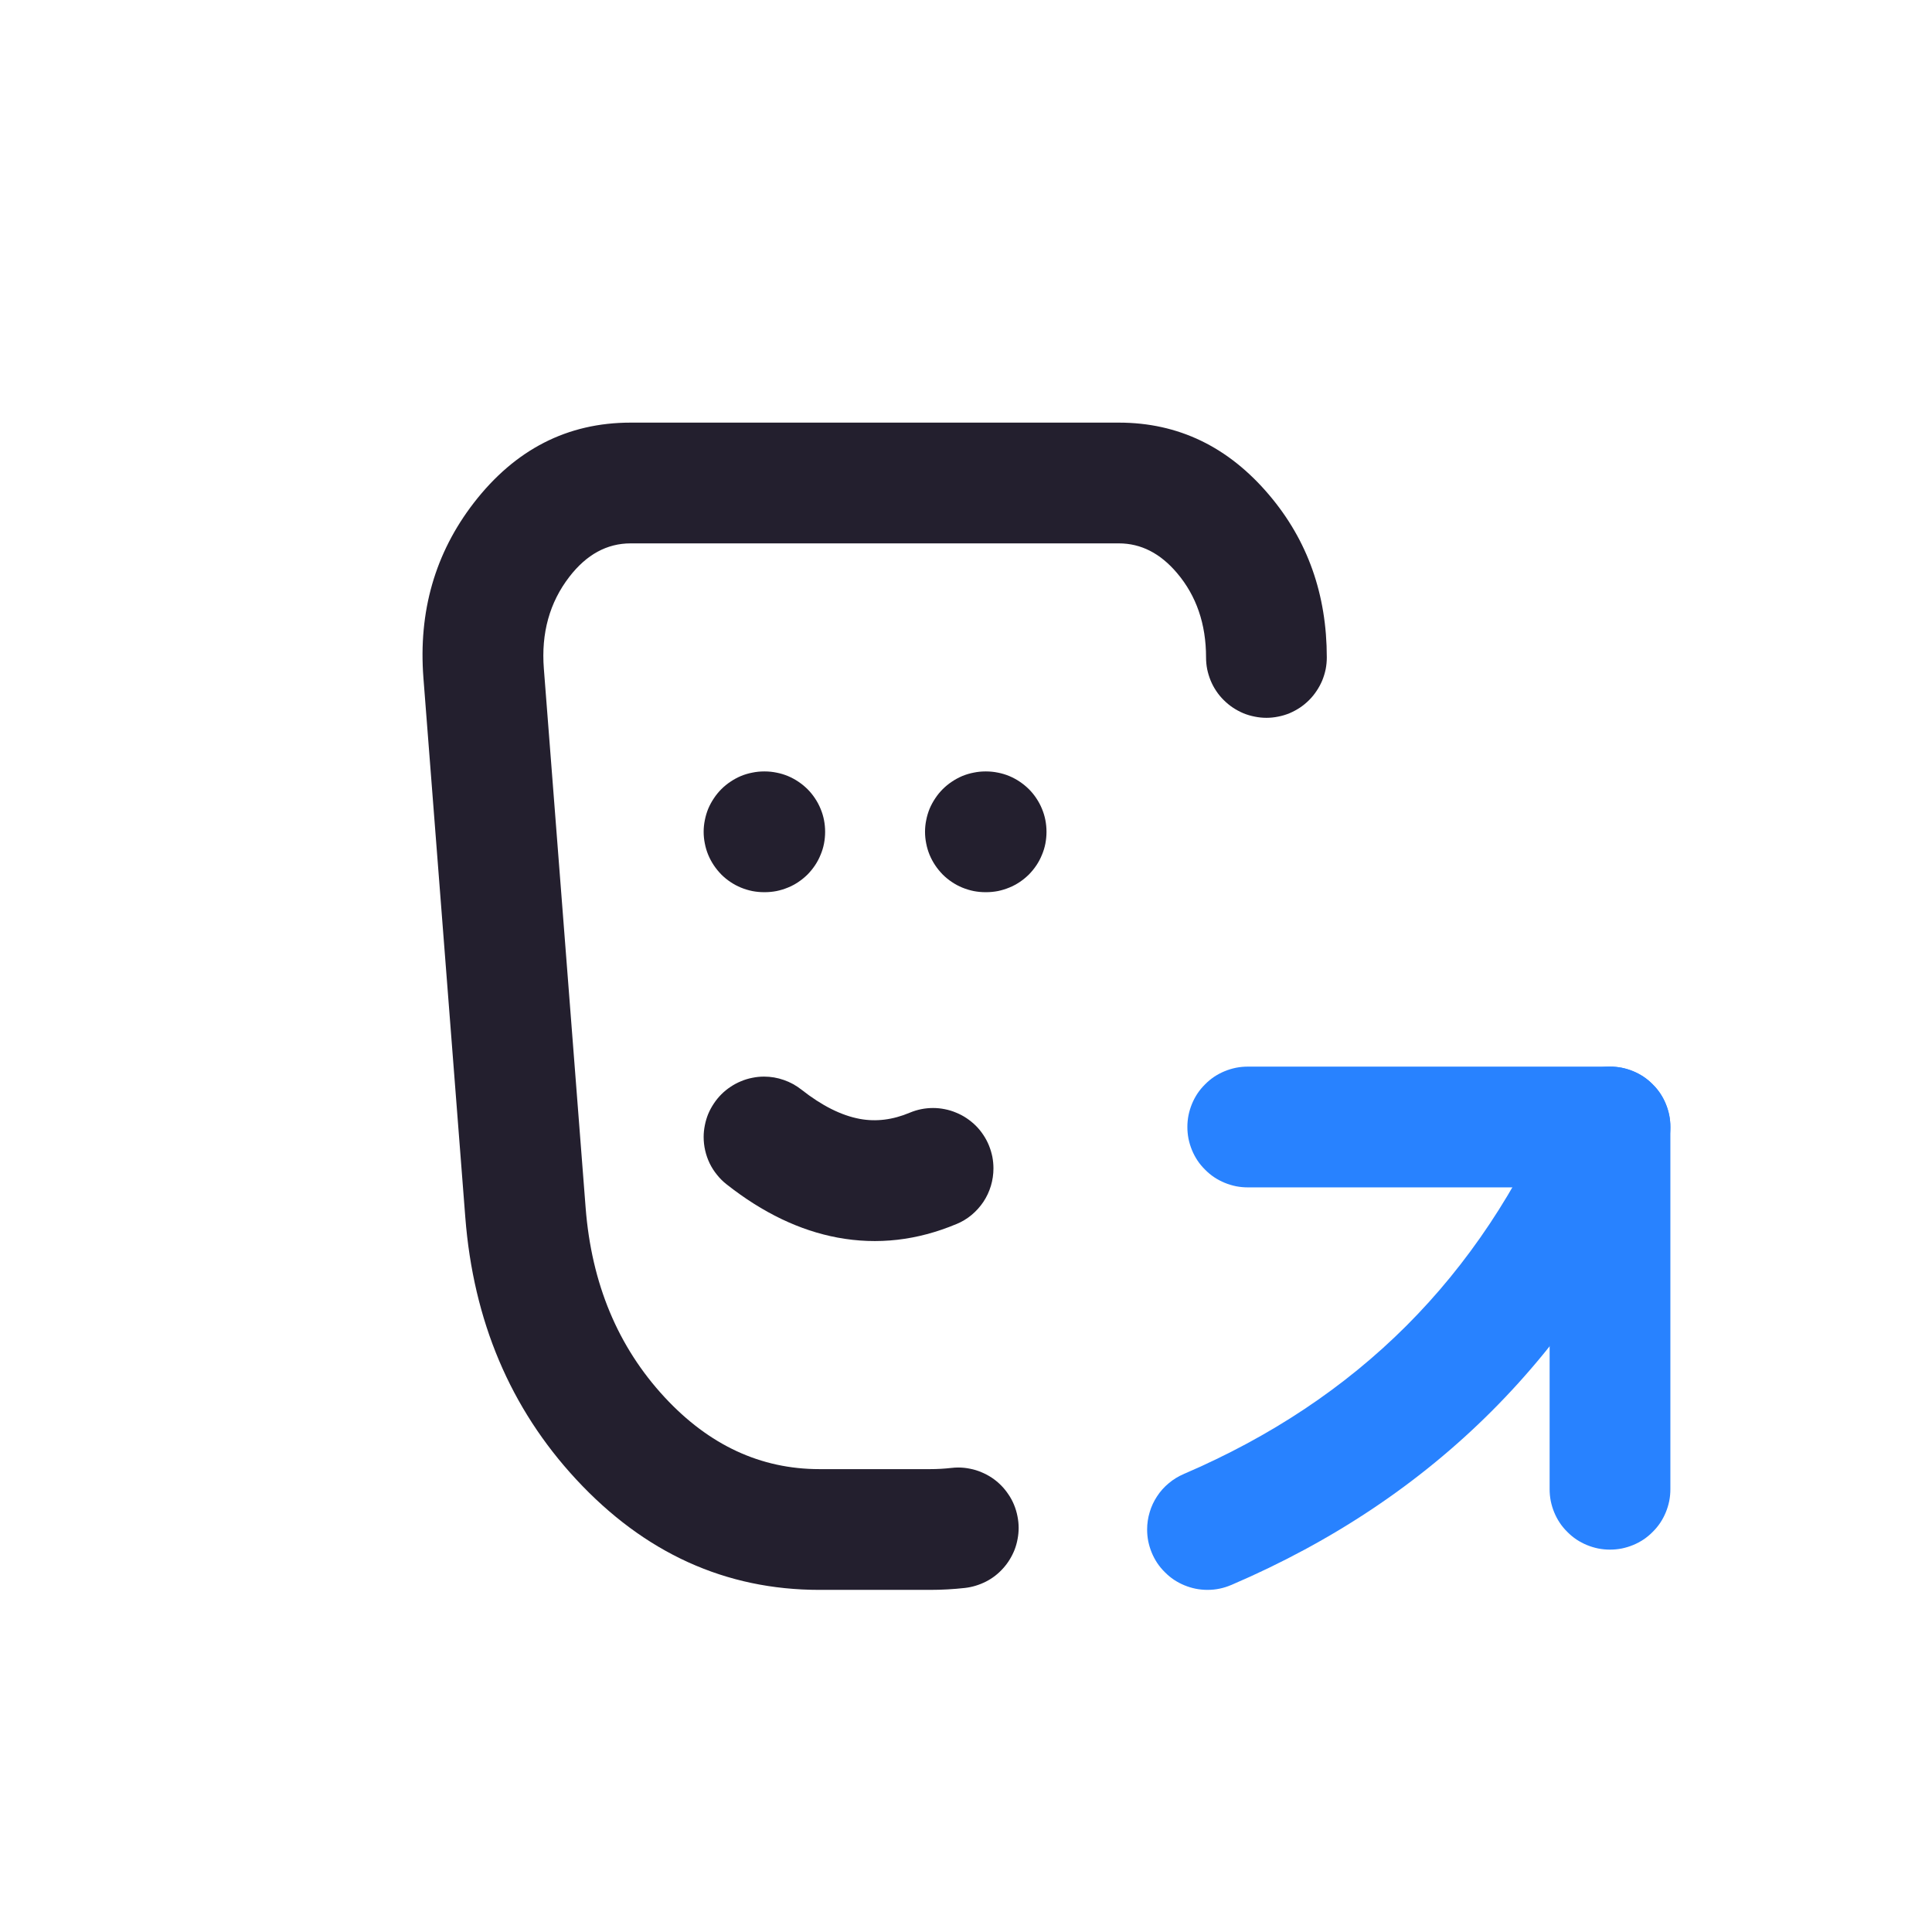 <svg xmlns="http://www.w3.org/2000/svg" xmlns:xlink="http://www.w3.org/1999/xlink" fill="none" version="1.1" width="24" height="24" viewBox="0 0 24 24"><defs><clipPath id="master_svg0_72_03130"><rect x="0" y="0" width="24" height="24" rx="0"/></clipPath></defs><g clip-path="url(#master_svg0_72_03130)"><g><g><path d="M20.689,14.295Q20.75,14.154,20.75,14Q20.75,13.926,20.736,13.854Q20.721,13.781,20.693,13.713Q20.665,13.645,20.624,13.583Q20.583,13.522,20.53,13.47Q20.478,13.417,20.417,13.376Q20.355,13.335,20.287,13.307Q20.219,13.279,20.146,13.264Q20.074,13.25,20,13.25Q19.89,13.25,19.784,13.282Q19.679,13.313,19.587,13.374Q19.495,13.434,19.425,13.519Q19.354,13.603,19.311,13.705Q18.618,15.322,17.47,16.47Q16.322,17.617,14.706,18.31L14.705,18.311Q14.603,18.354,14.519,18.425Q14.434,18.495,14.374,18.587Q14.313,18.679,14.282,18.784Q14.25,18.89,14.25,19Q14.25,19.074,14.264,19.146Q14.279,19.219,14.307,19.287Q14.335,19.355,14.376,19.417Q14.417,19.478,14.47,19.53Q14.522,19.583,14.583,19.624Q14.645,19.665,14.713,19.693Q14.781,19.721,14.854,19.736Q14.926,19.75,15,19.75Q15.154,19.75,15.295,19.689L15.296,19.689Q17.178,18.882,18.53,17.53Q19.882,16.178,20.689,14.296L20.689,14.295L20.689,14.295Z" fill-rule="evenodd" fill="#2882FF" fill-opacity="1" style="mix-blend-mode:passthrough"/></g><g><path d="M15.5,13.25L20,13.25Q20.074,13.25,20.146,13.264Q20.219,13.279,20.287,13.307Q20.355,13.335,20.417,13.376Q20.478,13.417,20.53,13.47Q20.583,13.522,20.624,13.583Q20.665,13.645,20.693,13.713Q20.721,13.781,20.736,13.854Q20.75,13.926,20.75,14L20.75,18.5Q20.75,18.574,20.736,18.646Q20.721,18.719,20.693,18.787Q20.665,18.855,20.624,18.917Q20.583,18.978,20.53,19.03Q20.478,19.083,20.417,19.124Q20.355,19.165,20.287,19.193Q20.219,19.221,20.146,19.236Q20.074,19.25,20,19.25Q19.926,19.25,19.854,19.236Q19.781,19.221,19.713,19.193Q19.645,19.165,19.583,19.124Q19.522,19.083,19.47,19.03Q19.417,18.978,19.376,18.917Q19.335,18.855,19.307,18.787Q19.279,18.719,19.264,18.646Q19.25,18.574,19.25,18.5L19.25,14.75L15.5,14.75Q15.426,14.75,15.354,14.736Q15.281,14.721,15.213,14.693Q15.145,14.665,15.083,14.624Q15.022,14.583,14.97,14.53Q14.917,14.478,14.876,14.417Q14.835,14.355,14.807,14.287Q14.779,14.219,14.764,14.146Q14.75,14.074,14.75,14Q14.75,13.926,14.764,13.854Q14.779,13.781,14.807,13.713Q14.835,13.645,14.876,13.583Q14.917,13.522,14.97,13.47Q15.022,13.417,15.083,13.376Q15.145,13.335,15.213,13.307Q15.281,13.279,15.354,13.264Q15.426,13.25,15.5,13.25Z" fill-rule="evenodd" fill="#2882FF" fill-opacity="1" style="mix-blend-mode:passthrough"/></g><g><g><path d="M14.622,7.119Q14.982,7.544,14.982,8.167Q14.982,8.241,14.996,8.313Q15.011,8.385,15.039,8.454Q15.067,8.522,15.108,8.583Q15.149,8.645,15.202,8.697Q15.254,8.749,15.315,8.79Q15.377,8.831,15.445,8.86Q15.513,8.888,15.586,8.902Q15.658,8.917,15.732,8.917Q15.806,8.917,15.878,8.902Q15.951,8.888,16.019,8.86Q16.087,8.831,16.149,8.79Q16.21,8.749,16.262,8.697Q16.314,8.645,16.355,8.583Q16.396,8.522,16.425,8.454Q16.453,8.385,16.468,8.313Q16.482,8.241,16.482,8.167Q16.482,6.994,15.767,6.15Q15.006,5.25,13.899,5.25L7.834,5.25Q6.656,5.25,5.885,6.248Q5.164,7.183,5.26,8.423L5.78,15.12Q5.93,17.053,7.157,18.377Q8.43,19.75,10.179,19.75L11.554,19.75Q11.771,19.75,11.987,19.726Q12.056,19.718,12.121,19.698Q12.187,19.678,12.248,19.647Q12.309,19.616,12.363,19.574Q12.417,19.532,12.463,19.48Q12.509,19.429,12.544,19.371Q12.58,19.312,12.605,19.248Q12.629,19.184,12.641,19.117Q12.654,19.049,12.654,18.98Q12.654,18.907,12.639,18.834Q12.625,18.762,12.597,18.694Q12.569,18.625,12.527,18.564Q12.486,18.502,12.434,18.45Q12.382,18.398,12.321,18.357Q12.259,18.316,12.191,18.288Q12.123,18.259,12.05,18.245Q11.978,18.23,11.904,18.23Q11.862,18.23,11.82,18.235L11.82,18.235L11.819,18.235Q11.687,18.25,11.554,18.25L10.179,18.25Q9.085,18.25,8.257,17.358Q7.385,16.417,7.275,15.004L6.756,8.307Q6.704,7.643,7.073,7.165Q7.393,6.75,7.834,6.75L13.899,6.75Q14.31,6.75,14.622,7.119Z" fill-rule="evenodd" fill="#231F2E" fill-opacity="1" style="mix-blend-mode:passthrough"/></g><g><path d="M9.491,9.583Q9.417,9.583,9.345,9.598Q9.272,9.612,9.204,9.64Q9.136,9.669,9.075,9.71Q9.013,9.751,8.961,9.803Q8.909,9.855,8.868,9.917Q8.827,9.978,8.798,10.046Q8.77,10.115,8.756,10.187Q8.741,10.259,8.741,10.333Q8.741,10.407,8.756,10.48Q8.77,10.552,8.798,10.62Q8.827,10.689,8.868,10.75Q8.909,10.811,8.961,10.864Q9.013,10.916,9.075,10.957Q9.136,10.998,9.204,11.026Q9.272,11.054,9.345,11.069Q9.417,11.083,9.491,11.083L9.5,11.083Q9.574,11.083,9.647,11.069Q9.719,11.054,9.787,11.026Q9.856,10.998,9.917,10.957Q9.978,10.916,10.031,10.864Q10.083,10.811,10.124,10.75Q10.165,10.689,10.193,10.62Q10.222,10.552,10.236,10.48Q10.25,10.407,10.25,10.333Q10.25,10.259,10.236,10.187Q10.222,10.115,10.193,10.046Q10.165,9.978,10.124,9.917Q10.083,9.855,10.031,9.803Q9.978,9.751,9.917,9.71Q9.856,9.669,9.787,9.64Q9.719,9.612,9.647,9.598Q9.574,9.583,9.5,9.583L9.491,9.583Z" fill-rule="evenodd" fill="#231F2E" fill-opacity="1" style="mix-blend-mode:passthrough"/></g><g><path d="M12.241,9.583Q12.167,9.583,12.095,9.598Q12.022,9.612,11.954,9.64Q11.886,9.669,11.825,9.71Q11.763,9.751,11.711,9.803Q11.659,9.855,11.618,9.917Q11.577,9.978,11.548,10.046Q11.52,10.115,11.506,10.187Q11.491,10.259,11.491,10.333Q11.491,10.407,11.506,10.48Q11.52,10.552,11.548,10.62Q11.577,10.689,11.618,10.75Q11.659,10.811,11.711,10.864Q11.763,10.916,11.825,10.957Q11.886,10.998,11.954,11.026Q12.022,11.054,12.095,11.069Q12.167,11.083,12.241,11.083L12.25,11.083Q12.324,11.083,12.397,11.069Q12.469,11.054,12.537,11.026Q12.606,10.998,12.667,10.957Q12.728,10.916,12.781,10.864Q12.833,10.811,12.874,10.75Q12.915,10.689,12.943,10.62Q12.972,10.552,12.986,10.48Q13,10.407,13,10.333Q13,10.259,12.986,10.187Q12.972,10.115,12.943,10.046Q12.915,9.978,12.874,9.917Q12.833,9.855,12.781,9.803Q12.728,9.751,12.667,9.71Q12.606,9.669,12.537,9.64Q12.469,9.612,12.397,9.598Q12.324,9.583,12.25,9.583L12.241,9.583Z" fill-rule="evenodd" fill="#231F2E" fill-opacity="1" style="mix-blend-mode:passthrough"/></g><g transform="matrix(1,0,0,-1,0,29.333)"><path d="M10.679,15.434Q10.984,15.377,11.302,15.511Q11.441,15.569,11.591,15.569Q11.665,15.569,11.738,15.554Q11.81,15.54,11.878,15.511Q11.947,15.483,12.008,15.442Q12.069,15.401,12.122,15.349Q12.174,15.297,12.215,15.235Q12.256,15.174,12.284,15.106Q12.312,15.037,12.327,14.965Q12.341,14.892,12.341,14.819Q12.341,14.708,12.309,14.601Q12.277,14.495,12.216,14.403Q12.154,14.311,12.069,14.24Q11.983,14.169,11.881,14.127L11.881,14.127L11.88,14.127Q11.15,13.821,10.405,13.959Q9.698,14.091,9.027,14.62L9.027,14.62Q8.96,14.672,8.907,14.739Q8.853,14.805,8.816,14.881Q8.779,14.958,8.76,15.041Q8.741,15.124,8.741,15.209Q8.741,15.282,8.756,15.355Q8.77,15.427,8.798,15.496Q8.827,15.564,8.868,15.625Q8.909,15.687,8.961,15.739Q9.013,15.791,9.075,15.832Q9.136,15.873,9.204,15.901Q9.272,15.93,9.345,15.944Q9.417,15.959,9.491,15.959Q9.618,15.959,9.737,15.917Q9.856,15.876,9.956,15.797L9.956,15.797Q10.336,15.498,10.679,15.434Z" fill-rule="evenodd" fill="#231F2E" fill-opacity="1" style="mix-blend-mode:passthrough"/></g></g></g></g></svg>